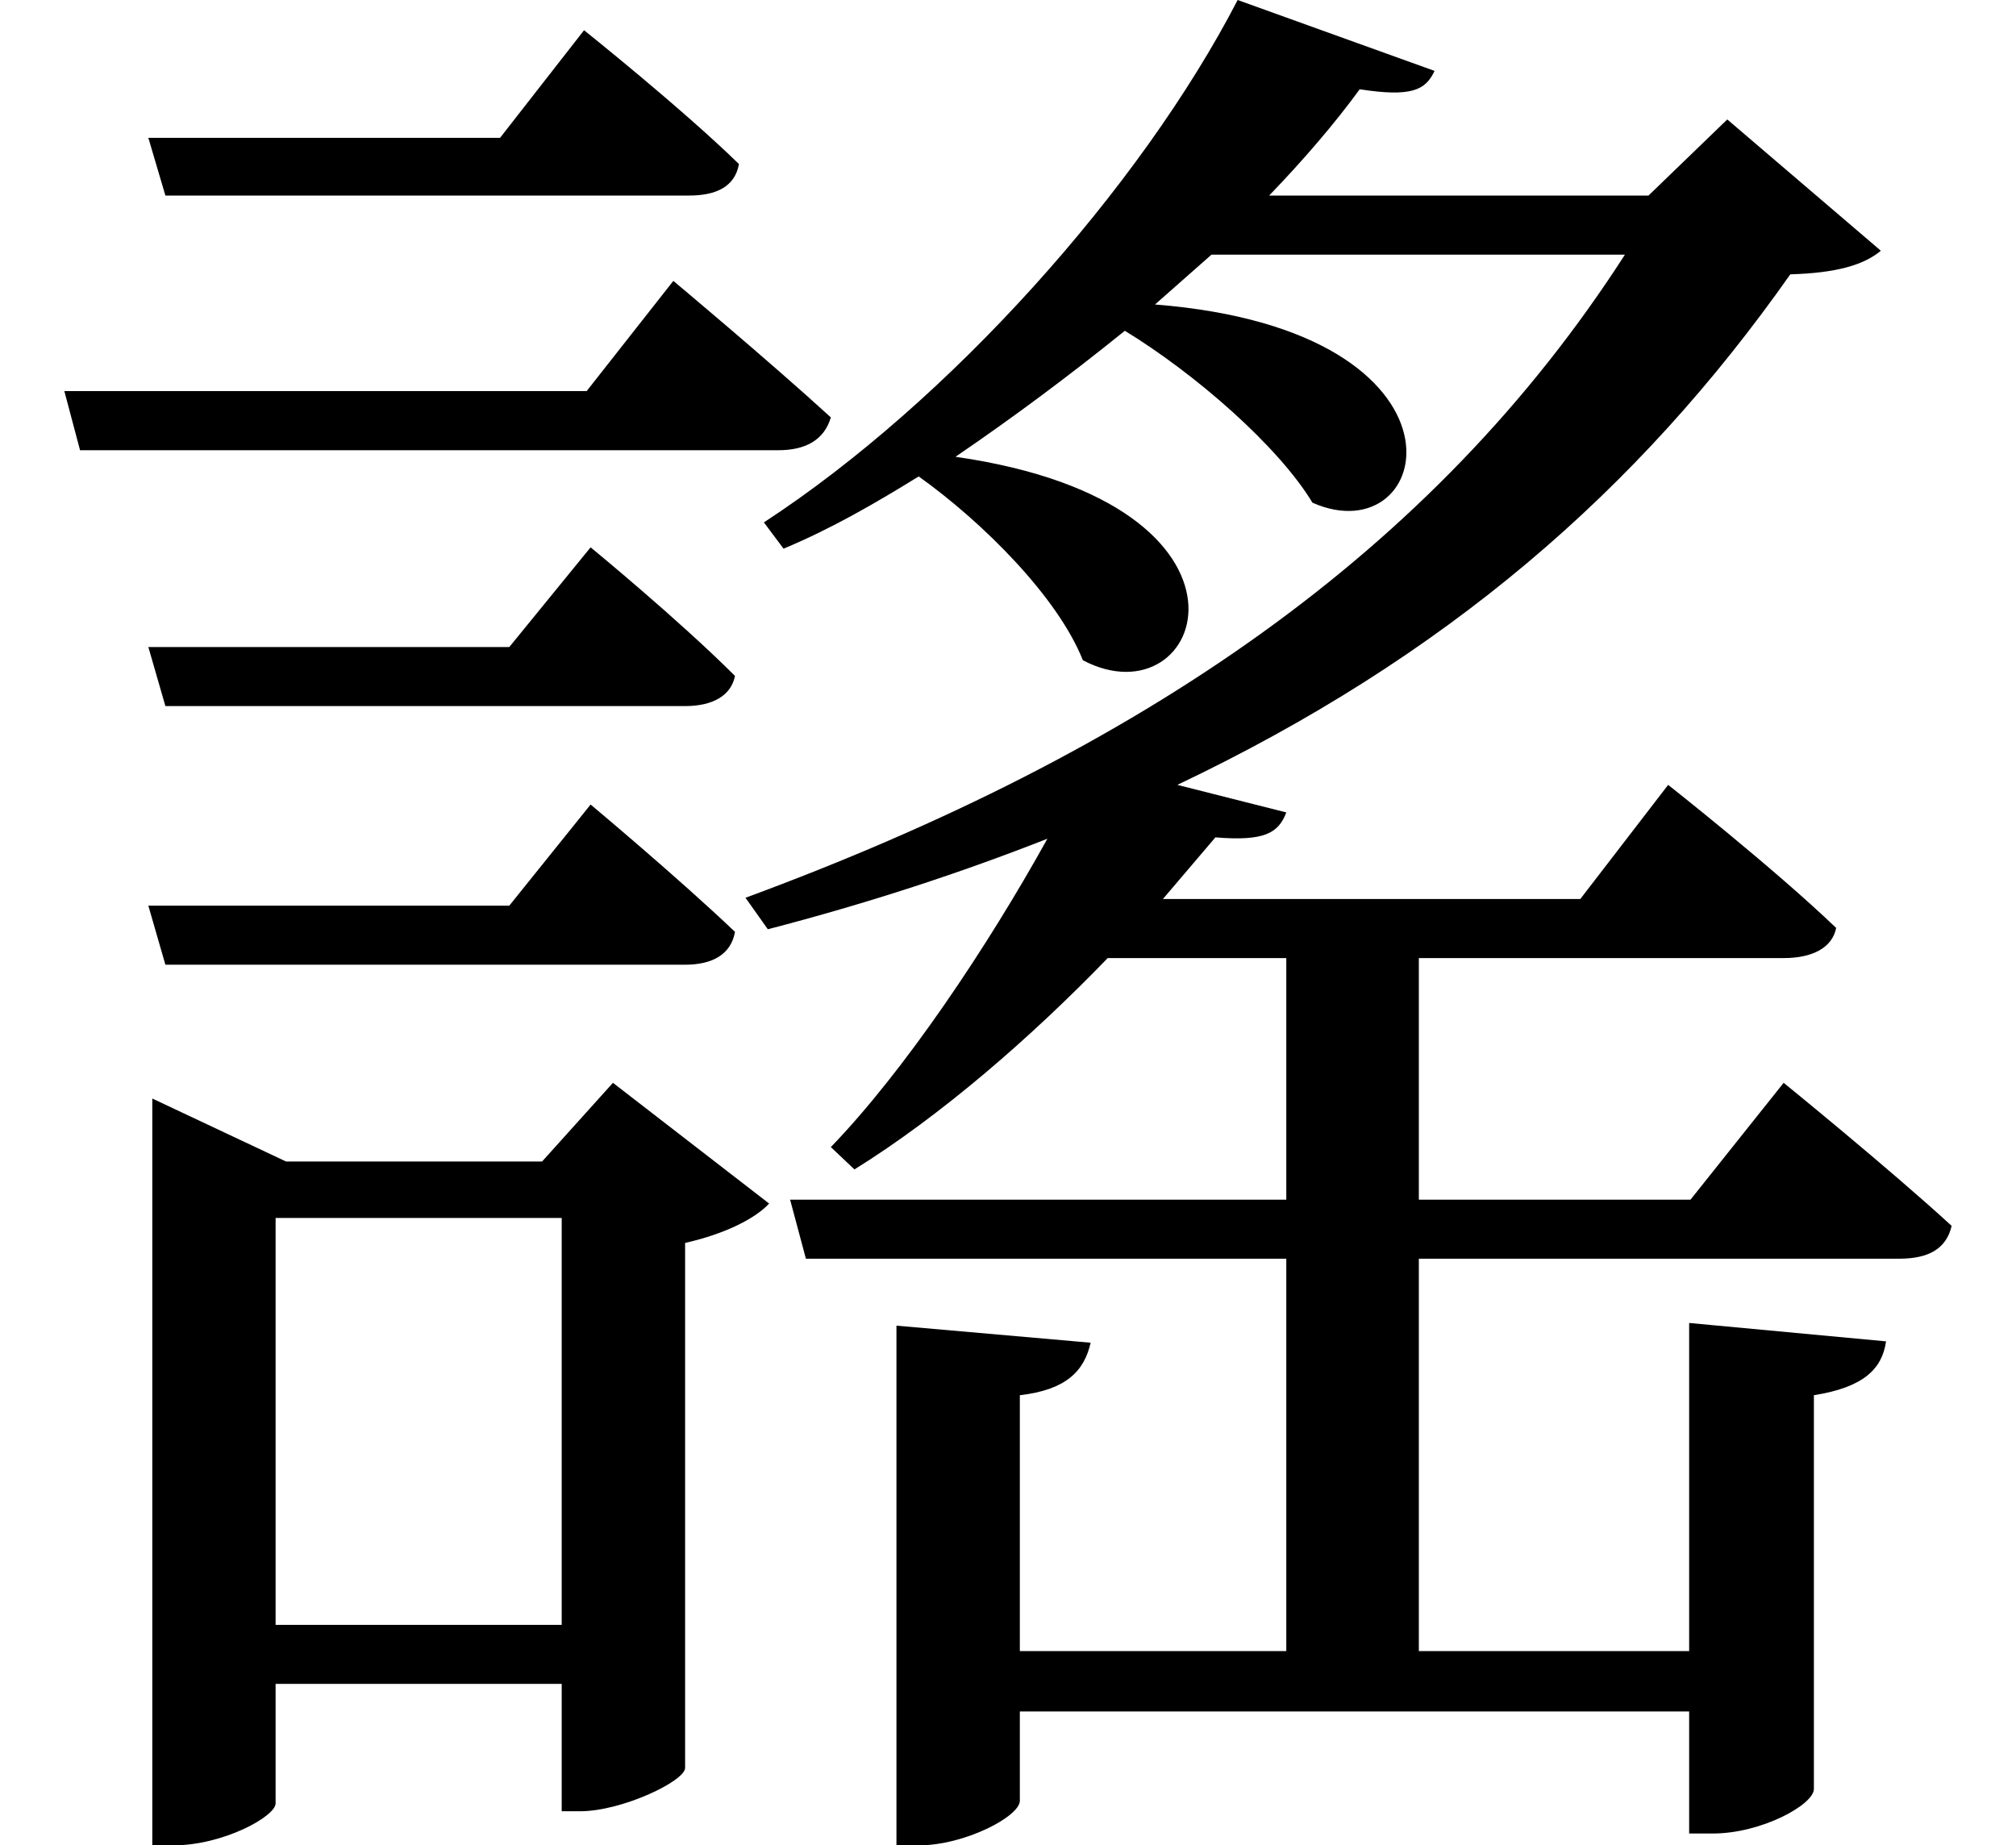<svg height="21.969" viewBox="0 0 24 21.969" width="24" xmlns="http://www.w3.org/2000/svg">
<path d="M1.891,18.453 L2.094,17.766 L8.328,17.766 C8.656,17.766 8.875,17.875 8.922,18.141 C8.234,18.812 7.078,19.734 7.078,19.734 L6.078,18.453 Z M1.891,12.391 L2.094,11.688 L8.281,11.688 C8.609,11.688 8.828,11.812 8.875,12.047 C8.203,12.719 7.156,13.578 7.156,13.578 L6.188,12.391 Z M1.891,9.312 L2.094,8.609 L8.281,8.609 C8.609,8.609 8.828,8.734 8.875,9 C8.203,9.641 7.156,10.516 7.156,10.516 L6.188,9.312 Z M0.891,15.438 L1.078,14.734 L9.391,14.734 C9.719,14.734 9.938,14.859 10.016,15.125 C9.281,15.797 8.141,16.75 8.141,16.75 L7.109,15.438 Z M14.859,20.094 C13.703,17.859 11.422,15.312 9.219,13.875 L9.453,13.562 C10.016,13.797 10.531,14.094 11.062,14.422 C11.828,13.875 12.719,12.984 13.016,12.234 C14.469,11.469 15.406,14.094 11.5,14.656 C12.188,15.125 12.859,15.625 13.516,16.156 C14.359,15.641 15.344,14.781 15.75,14.109 C17.203,13.469 17.828,16.156 13.875,16.469 L14.547,17.062 L19.469,17.062 C17.188,13.516 13.703,11.141 9,9.406 L9.266,9.031 C10.469,9.344 11.562,9.703 12.594,10.109 C11.875,8.812 10.891,7.344 10.016,6.438 L10.297,6.172 C11.328,6.812 12.406,7.75 13.312,8.688 L15.438,8.688 L15.438,5.812 L9.531,5.812 L9.719,5.109 L15.438,5.109 L15.438,0.438 L12.266,0.438 L12.266,3.484 C12.812,3.547 13.031,3.766 13.109,4.109 L10.797,4.312 L10.797,-1.875 L11.062,-1.875 C11.609,-1.875 12.266,-1.531 12.266,-1.344 L12.266,-0.281 L20.234,-0.281 L20.234,-1.734 L20.516,-1.734 C21.094,-1.734 21.719,-1.391 21.719,-1.203 L21.719,3.484 C22.312,3.578 22.531,3.797 22.578,4.125 L20.234,4.344 L20.234,0.438 L17.016,0.438 L17.016,5.109 L22.734,5.109 C23.094,5.109 23.297,5.234 23.359,5.5 C22.609,6.188 21.359,7.203 21.359,7.203 L20.25,5.812 L17.016,5.812 L17.016,8.688 L21.359,8.688 C21.703,8.688 21.938,8.812 21.984,9.047 C21.234,9.766 19.984,10.75 19.984,10.75 L18.938,9.391 L13.969,9.391 L14.594,10.125 C15.172,10.078 15.344,10.172 15.438,10.422 L14.141,10.75 C17.328,12.266 19.625,14.25 21.438,16.828 C21.984,16.844 22.312,16.938 22.516,17.109 L20.688,18.672 L19.75,17.766 L15.234,17.766 C15.641,18.188 16.016,18.625 16.312,19.031 C16.922,18.938 17.094,19.016 17.203,19.25 Z M6.812,5.594 L6.812,0.75 L3.406,0.75 L3.406,5.594 Z M1.938,6.266 L1.938,-1.875 L2.188,-1.875 C2.781,-1.875 3.406,-1.531 3.406,-1.375 L3.406,0.047 L6.812,0.047 L6.812,-1.469 L7.031,-1.469 C7.531,-1.469 8.281,-1.109 8.281,-0.953 L8.281,5.297 C8.766,5.406 9.125,5.594 9.281,5.766 L7.422,7.203 L6.578,6.266 L3.531,6.266 L1.938,7.016 Z" transform="translate(-0.125, 20.094) scale(1, -1)"/>
</svg>